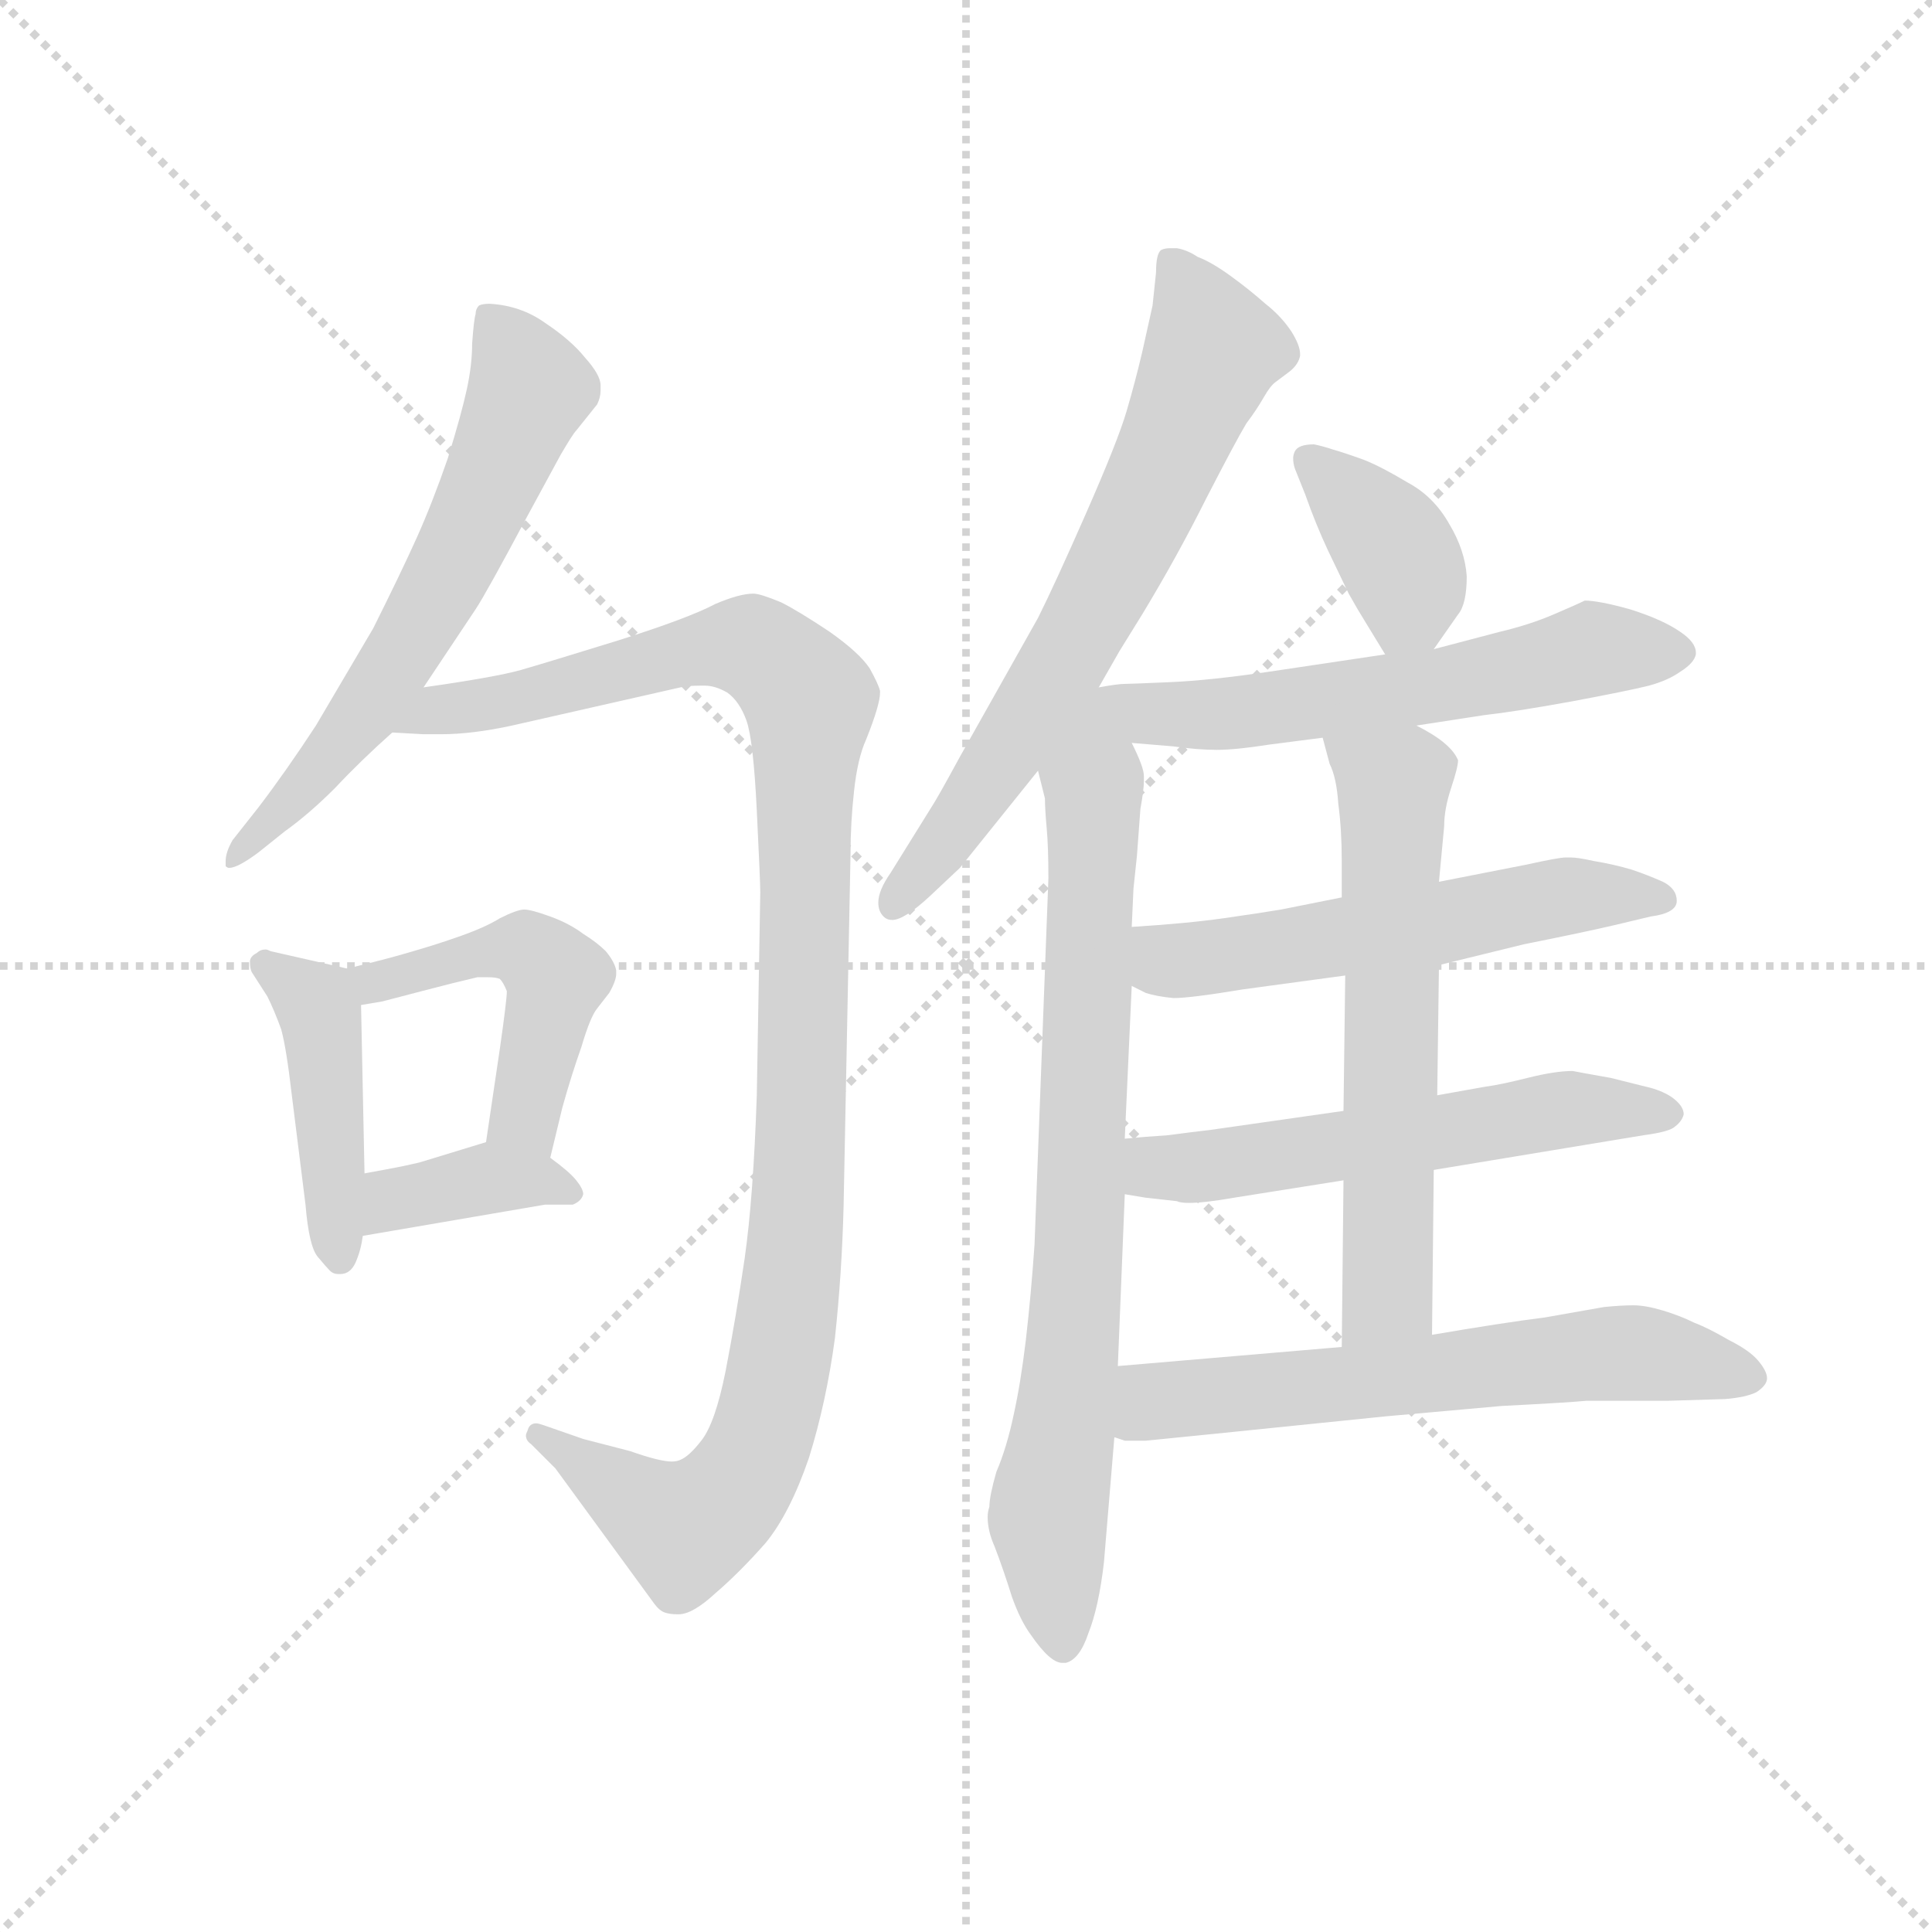 <svg version="1.1" viewBox="0 0 1024 1024" xmlns="http://www.w3.org/2000/svg">
  <g stroke="lightgray" stroke-dasharray="1,1" stroke-width="1" transform="scale(4, 4)">
    <line x1="0" y1="0" x2="256" y2="256"></line>
    <line x1="256" y1="0" x2="0" y2="256"></line>
    <line x1="128" y1="0" x2="128" y2="256"></line>
    <line x1="0" y1="128" x2="256" y2="128"></line>
  </g>
  <g transform="scale(0.92, -0.92) translate(60, -830)">
    <style type="text/css">
      
        @keyframes keyframes0 {
          from {
            stroke: blue;
            stroke-dashoffset: 633;
            stroke-width: 128;
          }
          67% {
            animation-timing-function: step-end;
            stroke: blue;
            stroke-dashoffset: 0;
            stroke-width: 128;
          }
          to {
            stroke: black;
            stroke-width: 1024;
          }
        }
        #make-me-a-hanzi-animation-0 {
          animation: keyframes0 0.765s both;
          animation-delay: 0s;
          animation-timing-function: linear;
        }
      
        @keyframes keyframes1 {
          from {
            stroke: blue;
            stroke-dashoffset: 1107;
            stroke-width: 128;
          }
          78% {
            animation-timing-function: step-end;
            stroke: blue;
            stroke-dashoffset: 0;
            stroke-width: 128;
          }
          to {
            stroke: black;
            stroke-width: 1024;
          }
        }
        #make-me-a-hanzi-animation-1 {
          animation: keyframes1 1.151s both;
          animation-delay: 0.765s;
          animation-timing-function: linear;
        }
      
        @keyframes keyframes2 {
          from {
            stroke: blue;
            stroke-dashoffset: 441;
            stroke-width: 128;
          }
          59% {
            animation-timing-function: step-end;
            stroke: blue;
            stroke-dashoffset: 0;
            stroke-width: 128;
          }
          to {
            stroke: black;
            stroke-width: 1024;
          }
        }
        #make-me-a-hanzi-animation-2 {
          animation: keyframes2 0.609s both;
          animation-delay: 1.916s;
          animation-timing-function: linear;
        }
      
        @keyframes keyframes3 {
          from {
            stroke: blue;
            stroke-dashoffset: 477;
            stroke-width: 128;
          }
          61% {
            animation-timing-function: step-end;
            stroke: blue;
            stroke-dashoffset: 0;
            stroke-width: 128;
          }
          to {
            stroke: black;
            stroke-width: 1024;
          }
        }
        #make-me-a-hanzi-animation-3 {
          animation: keyframes3 0.638s both;
          animation-delay: 2.525s;
          animation-timing-function: linear;
        }
      
        @keyframes keyframes4 {
          from {
            stroke: blue;
            stroke-dashoffset: 379;
            stroke-width: 128;
          }
          55% {
            animation-timing-function: step-end;
            stroke: blue;
            stroke-dashoffset: 0;
            stroke-width: 128;
          }
          to {
            stroke: black;
            stroke-width: 1024;
          }
        }
        #make-me-a-hanzi-animation-4 {
          animation: keyframes4 0.558s both;
          animation-delay: 3.163s;
          animation-timing-function: linear;
        }
      
        @keyframes keyframes5 {
          from {
            stroke: blue;
            stroke-dashoffset: 682;
            stroke-width: 128;
          }
          69% {
            animation-timing-function: step-end;
            stroke: blue;
            stroke-dashoffset: 0;
            stroke-width: 128;
          }
          to {
            stroke: black;
            stroke-width: 1024;
          }
        }
        #make-me-a-hanzi-animation-5 {
          animation: keyframes5 0.805s both;
          animation-delay: 3.722s;
          animation-timing-function: linear;
        }
      
        @keyframes keyframes6 {
          from {
            stroke: blue;
            stroke-dashoffset: 775;
            stroke-width: 128;
          }
          72% {
            animation-timing-function: step-end;
            stroke: blue;
            stroke-dashoffset: 0;
            stroke-width: 128;
          }
          to {
            stroke: black;
            stroke-width: 1024;
          }
        }
        #make-me-a-hanzi-animation-6 {
          animation: keyframes6 0.881s both;
          animation-delay: 4.527s;
          animation-timing-function: linear;
        }
      
        @keyframes keyframes7 {
          from {
            stroke: blue;
            stroke-dashoffset: 381;
            stroke-width: 128;
          }
          55% {
            animation-timing-function: step-end;
            stroke: blue;
            stroke-dashoffset: 0;
            stroke-width: 128;
          }
          to {
            stroke: black;
            stroke-width: 1024;
          }
        }
        #make-me-a-hanzi-animation-7 {
          animation: keyframes7 0.56s both;
          animation-delay: 5.407s;
          animation-timing-function: linear;
        }
      
        @keyframes keyframes8 {
          from {
            stroke: blue;
            stroke-dashoffset: 629;
            stroke-width: 128;
          }
          67% {
            animation-timing-function: step-end;
            stroke: blue;
            stroke-dashoffset: 0;
            stroke-width: 128;
          }
          to {
            stroke: black;
            stroke-width: 1024;
          }
        }
        #make-me-a-hanzi-animation-8 {
          animation: keyframes8 0.762s both;
          animation-delay: 5.967s;
          animation-timing-function: linear;
        }
      
        @keyframes keyframes9 {
          from {
            stroke: blue;
            stroke-dashoffset: 562;
            stroke-width: 128;
          }
          65% {
            animation-timing-function: step-end;
            stroke: blue;
            stroke-dashoffset: 0;
            stroke-width: 128;
          }
          to {
            stroke: black;
            stroke-width: 1024;
          }
        }
        #make-me-a-hanzi-animation-9 {
          animation: keyframes9 0.707s both;
          animation-delay: 6.729s;
          animation-timing-function: linear;
        }
      
        @keyframes keyframes10 {
          from {
            stroke: blue;
            stroke-dashoffset: 570;
            stroke-width: 128;
          }
          65% {
            animation-timing-function: step-end;
            stroke: blue;
            stroke-dashoffset: 0;
            stroke-width: 128;
          }
          to {
            stroke: black;
            stroke-width: 1024;
          }
        }
        #make-me-a-hanzi-animation-10 {
          animation: keyframes10 0.714s both;
          animation-delay: 7.437s;
          animation-timing-function: linear;
        }
      
        @keyframes keyframes11 {
          from {
            stroke: blue;
            stroke-dashoffset: 619;
            stroke-width: 128;
          }
          67% {
            animation-timing-function: step-end;
            stroke: blue;
            stroke-dashoffset: 0;
            stroke-width: 128;
          }
          to {
            stroke: black;
            stroke-width: 1024;
          }
        }
        #make-me-a-hanzi-animation-11 {
          animation: keyframes11 0.754s both;
          animation-delay: 8.15s;
          animation-timing-function: linear;
        }
      
        @keyframes keyframes12 {
          from {
            stroke: blue;
            stroke-dashoffset: 623;
            stroke-width: 128;
          }
          67% {
            animation-timing-function: step-end;
            stroke: blue;
            stroke-dashoffset: 0;
            stroke-width: 128;
          }
          to {
            stroke: black;
            stroke-width: 1024;
          }
        }
        #make-me-a-hanzi-animation-12 {
          animation: keyframes12 0.757s both;
          animation-delay: 8.904s;
          animation-timing-function: linear;
        }
      
    </style>
    
      <path d="M 184 434 L 214 479 Q 220 488 244 533 L 263 568 Q 270 580 272 582 L 284 597 Q 286 601 286 605 L 286 608 Q 286 614 277 624 Q 269 634 254 644 Q 240 654 222 655 Q 218 655 216 654 Q 214 652 214 649 Q 213 646 212 632 Q 212 620 209 606 Q 206 592 198 566 Q 189 540 180 520 Q 171 500 155 468 L 122 412 Q 105 386 89 365 L 74 346 Q 70 339 70 334 L 70 331 Q 71 330 72 330 Q 77 330 89 339 L 104 351 Q 118 361 133 376 Q 148 392 166 408 L 184 434 Z" fill="lightgray"></path>
    
      <path d="M 166 408 L 184 407 L 194 407 Q 212 407 235 412 L 332 434 Q 336 435 344 435 L 346 435 Q 352 435 359 431 Q 366 426 370 415 Q 374 404 376 363 Q 378 322 378 316 L 376 199 Q 374 140 369 105 Q 364 71 358 40 Q 352 10 344 0 Q 337 -9 332 -11 Q 330 -12 327 -12 Q 320 -12 303 -6 L 276 1 L 253 9 Q 250 10 249 10 Q 245 10 244 6 Q 243 4 243 3 Q 243 0 246 -2 L 260 -16 L 317 -94 Q 320 -98 323 -99 Q 326 -100 330 -100 L 331 -100 Q 339 -100 352 -88 Q 366 -76 381 -59 Q 395 -42 406 -10 Q 416 22 421 59 Q 425 96 426 135 L 430 338 Q 430 356 432 374 Q 434 393 439 404 Q 447 424 447 431 L 447 432 Q 446 436 441 445 Q 435 454 418 466 Q 400 478 390 483 Q 378 488 374 488 Q 366 488 352 482 Q 337 474 296 461 Q 254 448 240 444 Q 226 440 184 434 C 154 429 136 409 166 408 Z" fill="lightgray"></path>
    
      <path d="M 140 272 L 96 282 Q 94 283 93 283 Q 90 283 88 281 Q 84 279 84 276 Q 84 272 85 270 L 94 256 Q 98 248 102 237 Q 105 226 108 200 L 116 136 Q 118 112 123 106 Q 128 100 130 98 Q 132 96 135 96 L 136 96 Q 142 96 145 103 Q 148 110 149 118 L 150 154 L 148 251 C 148 270 148 270 140 272 Z" fill="lightgray"></path>
    
      <path d="M 257 163 L 264 192 Q 269 210 275 227 Q 280 244 284 249 L 291 258 Q 295 265 295 269 L 295 271 Q 294 276 289 282 Q 284 287 276 292 Q 268 298 257 302 Q 246 306 242 306 Q 238 306 228 301 Q 220 296 206 291 Q 192 286 178 282 Q 165 278 140 272 C 111 265 118 246 148 251 L 160 253 L 183 259 Q 202 264 215 267 L 221 267 Q 226 267 228 266 Q 230 264 232 259 Q 232 254 228 226 L 220 172 C 216 142 250 134 257 163 Z" fill="lightgray"></path>
    
      <path d="M 149 118 L 254 136 L 270 136 Q 275 138 276 142 Q 276 145 272 150 Q 268 155 257 163 C 238 177 238 177 220 172 L 184 161 Q 178 159 150 154 C 120 149 119 113 149 118 Z" fill="lightgray"></path>
    
      <path d="M 573 434 L 585 455 L 598 476 Q 618 509 635 543 Q 652 576 658 586 Q 664 594 668 601 Q 672 608 675 610 L 683 616 Q 688 620 689 625 L 689 626 Q 689 631 684 639 Q 678 648 669 655 Q 660 663 649 671 Q 638 679 630 682 Q 624 686 618 687 L 614 687 Q 611 687 609 686 Q 606 684 606 673 Q 605 663 604 654 L 598 627 Q 594 610 589 593 Q 584 576 566 535 Q 548 494 538 474 L 493 394 Q 480 370 476 364 L 453 327 Q 446 317 446 310 Q 446 305 449 302 Q 451 300 454 300 Q 461 300 476 314 L 493 330 L 538 386 L 573 434 Z" fill="lightgray"></path>
    
      <path d="M 538 386 L 542 370 Q 542 364 543 353 Q 544 342 544 324 L 536 113 Q 534 84 531 58 Q 528 33 524 15 Q 520 -4 514 -18 Q 510 -32 510 -38 Q 509 -41 509 -44 Q 509 -52 513 -61 Q 518 -74 523 -90 Q 528 -104 534 -112 Q 545 -128 552 -128 L 554 -128 Q 562 -126 567 -111 Q 573 -96 576 -70 L 582 2 L 584 43 L 588 142 L 588 174 L 592 262 L 592 296 L 593 318 L 595 337 L 597 364 Q 599 375 599 380 L 599 383 Q 599 388 592 402 C 581 430 531 415 538 386 Z" fill="lightgray"></path>
    
      <path d="M 766 456 L 780 476 Q 785 482 785 498 Q 784 513 775 528 Q 766 544 751 552 Q 736 561 726 565 Q 715 569 708 571 Q 702 573 697 574 Q 688 574 686 570 Q 685 568 685 566 Q 685 563 686 560 L 692 545 Q 698 528 705 513 L 717 488 Q 722 479 727 471 L 738 453 C 750 433 750 433 766 456 Z" fill="lightgray"></path>
    
      <path d="M 756 412 L 795 418 Q 813 420 846 426 Q 878 432 890 435 Q 901 438 908 443 Q 916 448 917 453 L 917 454 Q 917 460 908 466 Q 898 473 879 479 Q 861 484 853 484 Q 849 482 835 476 Q 821 470 804 466 L 766 456 L 738 453 L 671 443 Q 637 438 614 437 Q 591 436 588 436 Q 584 436 573 434 C 491 422 513 409 592 402 L 616 400 Q 630 398 641 398 Q 652 398 671 401 L 702 405 L 756 412 Z" fill="lightgray"></path>
    
      <path d="M 769 274 L 818 286 Q 853 293 870 297 L 891 302 Q 906 304 906 311 Q 906 318 898 322 Q 889 326 880 329 Q 870 332 858 334 Q 849 336 845 336 L 842 336 Q 838 336 820 332 L 769 322 L 713 313 L 678 306 Q 666 304 645 301 Q 624 298 592 296 C 562 294 565 275 592 262 L 600 258 Q 606 256 616 255 Q 626 255 656 260 L 715 268 L 769 274 Z" fill="lightgray"></path>
    
      <path d="M 766 156 L 887 176 Q 902 178 905 181 Q 909 184 910 188 Q 910 193 903 198 Q 897 202 888 204 L 868 209 Q 851 212 846 213 Q 836 213 820 209 Q 804 205 796 204 L 768 199 L 714 190 L 637 179 Q 628 178 613 176 Q 598 175 588 174 C 558 171 558 147 588 142 L 600 140 L 618 138 Q 620 137 625 137 Q 634 137 651 140 L 714 150 L 766 156 Z" fill="lightgray"></path>
    
      <path d="M 765 61 L 766 156 L 768 199 L 769 274 L 769 322 L 772 354 Q 772 364 776 376 Q 780 388 780 392 Q 778 397 772 402 Q 766 407 756 412 C 730 427 694 434 702 405 L 706 390 Q 710 382 711 367 Q 713 352 713 334 L 713 313 L 715 268 L 714 190 L 714 150 L 713 54 C 713 24 765 31 765 61 Z" fill="lightgray"></path>
    
      <path d="M 582 2 L 588 0 L 600 0 L 640 4 L 738 14 L 805 20 Q 844 22 854 23 L 901 23 L 934 24 Q 946 25 952 28 Q 958 32 958 36 Q 958 40 953 46 Q 948 52 936 58 Q 924 65 916 68 Q 908 72 898 75 Q 888 78 881 78 Q 874 78 864 77 L 830 71 Q 806 68 765 61 L 713 54 L 584 43 C 554 40 552 7 582 2 Z" fill="lightgray"></path>
    
    
      <clipPath id="make-me-a-hanzi-clip-0">
        <path d="M 184 434 L 214 479 Q 220 488 244 533 L 263 568 Q 270 580 272 582 L 284 597 Q 286 601 286 605 L 286 608 Q 286 614 277 624 Q 269 634 254 644 Q 240 654 222 655 Q 218 655 216 654 Q 214 652 214 649 Q 213 646 212 632 Q 212 620 209 606 Q 206 592 198 566 Q 189 540 180 520 Q 171 500 155 468 L 122 412 Q 105 386 89 365 L 74 346 Q 70 339 70 334 L 70 331 Q 71 330 72 330 Q 77 330 89 339 L 104 351 Q 118 361 133 376 Q 148 392 166 408 L 184 434 Z"></path>
      </clipPath>
      <path clip-path="url(#make-me-a-hanzi-clip-0)" d="M 220 650 L 245 606 L 216 535 L 148 416 L 72 333" fill="none" id="make-me-a-hanzi-animation-0" stroke-dasharray="505 1010" stroke-linecap="round"></path>
    
      <clipPath id="make-me-a-hanzi-clip-1">
        <path d="M 166 408 L 184 407 L 194 407 Q 212 407 235 412 L 332 434 Q 336 435 344 435 L 346 435 Q 352 435 359 431 Q 366 426 370 415 Q 374 404 376 363 Q 378 322 378 316 L 376 199 Q 374 140 369 105 Q 364 71 358 40 Q 352 10 344 0 Q 337 -9 332 -11 Q 330 -12 327 -12 Q 320 -12 303 -6 L 276 1 L 253 9 Q 250 10 249 10 Q 245 10 244 6 Q 243 4 243 3 Q 243 0 246 -2 L 260 -16 L 317 -94 Q 320 -98 323 -99 Q 326 -100 330 -100 L 331 -100 Q 339 -100 352 -88 Q 366 -76 381 -59 Q 395 -42 406 -10 Q 416 22 421 59 Q 425 96 426 135 L 430 338 Q 430 356 432 374 Q 434 393 439 404 Q 447 424 447 431 L 447 432 Q 446 436 441 445 Q 435 454 418 466 Q 400 478 390 483 Q 378 488 374 488 Q 366 488 352 482 Q 337 474 296 461 Q 254 448 240 444 Q 226 440 184 434 C 154 429 136 409 166 408 Z"></path>
      </clipPath>
      <path clip-path="url(#make-me-a-hanzi-clip-1)" d="M 171 414 L 368 458 L 386 449 L 407 425 L 397 98 L 375 -7 L 351 -41 L 334 -51 L 248 3" fill="none" id="make-me-a-hanzi-animation-1" stroke-dasharray="979 1958" stroke-linecap="round"></path>
    
      <clipPath id="make-me-a-hanzi-clip-2">
        <path d="M 140 272 L 96 282 Q 94 283 93 283 Q 90 283 88 281 Q 84 279 84 276 Q 84 272 85 270 L 94 256 Q 98 248 102 237 Q 105 226 108 200 L 116 136 Q 118 112 123 106 Q 128 100 130 98 Q 132 96 135 96 L 136 96 Q 142 96 145 103 Q 148 110 149 118 L 150 154 L 148 251 C 148 270 148 270 140 272 Z"></path>
      </clipPath>
      <path clip-path="url(#make-me-a-hanzi-clip-2)" d="M 93 277 L 125 244 L 136 105" fill="none" id="make-me-a-hanzi-animation-2" stroke-dasharray="313 626" stroke-linecap="round"></path>
    
      <clipPath id="make-me-a-hanzi-clip-3">
        <path d="M 257 163 L 264 192 Q 269 210 275 227 Q 280 244 284 249 L 291 258 Q 295 265 295 269 L 295 271 Q 294 276 289 282 Q 284 287 276 292 Q 268 298 257 302 Q 246 306 242 306 Q 238 306 228 301 Q 220 296 206 291 Q 192 286 178 282 Q 165 278 140 272 C 111 265 118 246 148 251 L 160 253 L 183 259 Q 202 264 215 267 L 221 267 Q 226 267 228 266 Q 230 264 232 259 Q 232 254 228 226 L 220 172 C 216 142 250 134 257 163 Z"></path>
      </clipPath>
      <path clip-path="url(#make-me-a-hanzi-clip-3)" d="M 149 269 L 156 264 L 231 284 L 253 275 L 260 267 L 243 185 L 253 172" fill="none" id="make-me-a-hanzi-animation-3" stroke-dasharray="349 698" stroke-linecap="round"></path>
    
      <clipPath id="make-me-a-hanzi-clip-4">
        <path d="M 149 118 L 254 136 L 270 136 Q 275 138 276 142 Q 276 145 272 150 Q 268 155 257 163 C 238 177 238 177 220 172 L 184 161 Q 178 159 150 154 C 120 149 119 113 149 118 Z"></path>
      </clipPath>
      <path clip-path="url(#make-me-a-hanzi-clip-4)" d="M 156 124 L 168 139 L 220 151 L 254 150 L 269 143" fill="none" id="make-me-a-hanzi-animation-4" stroke-dasharray="251 502" stroke-linecap="round"></path>
    
      <clipPath id="make-me-a-hanzi-clip-5">
        <path d="M 573 434 L 585 455 L 598 476 Q 618 509 635 543 Q 652 576 658 586 Q 664 594 668 601 Q 672 608 675 610 L 683 616 Q 688 620 689 625 L 689 626 Q 689 631 684 639 Q 678 648 669 655 Q 660 663 649 671 Q 638 679 630 682 Q 624 686 618 687 L 614 687 Q 611 687 609 686 Q 606 684 606 673 Q 605 663 604 654 L 598 627 Q 594 610 589 593 Q 584 576 566 535 Q 548 494 538 474 L 493 394 Q 480 370 476 364 L 453 327 Q 446 317 446 310 Q 446 305 449 302 Q 451 300 454 300 Q 461 300 476 314 L 493 330 L 538 386 L 573 434 Z"></path>
      </clipPath>
      <path clip-path="url(#make-me-a-hanzi-clip-5)" d="M 613 678 L 639 629 L 618 578 L 561 462 L 455 309" fill="none" id="make-me-a-hanzi-animation-5" stroke-dasharray="554 1108" stroke-linecap="round"></path>
    
      <clipPath id="make-me-a-hanzi-clip-6">
        <path d="M 538 386 L 542 370 Q 542 364 543 353 Q 544 342 544 324 L 536 113 Q 534 84 531 58 Q 528 33 524 15 Q 520 -4 514 -18 Q 510 -32 510 -38 Q 509 -41 509 -44 Q 509 -52 513 -61 Q 518 -74 523 -90 Q 528 -104 534 -112 Q 545 -128 552 -128 L 554 -128 Q 562 -126 567 -111 Q 573 -96 576 -70 L 582 2 L 584 43 L 588 142 L 588 174 L 592 262 L 592 296 L 593 318 L 595 337 L 597 364 Q 599 375 599 380 L 599 383 Q 599 388 592 402 C 581 430 531 415 538 386 Z"></path>
      </clipPath>
      <path clip-path="url(#make-me-a-hanzi-clip-6)" d="M 587 393 L 570 367 L 562 108 L 544 -38 L 553 -119" fill="none" id="make-me-a-hanzi-animation-6" stroke-dasharray="647 1294" stroke-linecap="round"></path>
    
      <clipPath id="make-me-a-hanzi-clip-7">
        <path d="M 766 456 L 780 476 Q 785 482 785 498 Q 784 513 775 528 Q 766 544 751 552 Q 736 561 726 565 Q 715 569 708 571 Q 702 573 697 574 Q 688 574 686 570 Q 685 568 685 566 Q 685 563 686 560 L 692 545 Q 698 528 705 513 L 717 488 Q 722 479 727 471 L 738 453 C 750 433 750 433 766 456 Z"></path>
      </clipPath>
      <path clip-path="url(#make-me-a-hanzi-clip-7)" d="M 694 566 L 747 506 L 752 488 L 744 463" fill="none" id="make-me-a-hanzi-animation-7" stroke-dasharray="253 506" stroke-linecap="round"></path>
    
      <clipPath id="make-me-a-hanzi-clip-8">
        <path d="M 756 412 L 795 418 Q 813 420 846 426 Q 878 432 890 435 Q 901 438 908 443 Q 916 448 917 453 L 917 454 Q 917 460 908 466 Q 898 473 879 479 Q 861 484 853 484 Q 849 482 835 476 Q 821 470 804 466 L 766 456 L 738 453 L 671 443 Q 637 438 614 437 Q 591 436 588 436 Q 584 436 573 434 C 491 422 513 409 592 402 L 616 400 Q 630 398 641 398 Q 652 398 671 401 L 702 405 L 756 412 Z"></path>
      </clipPath>
      <path clip-path="url(#make-me-a-hanzi-clip-8)" d="M 544 391 L 593 419 L 660 420 L 772 435 L 858 456 L 906 454" fill="none" id="make-me-a-hanzi-animation-8" stroke-dasharray="501 1002" stroke-linecap="round"></path>
    
      <clipPath id="make-me-a-hanzi-clip-9">
        <path d="M 769 274 L 818 286 Q 853 293 870 297 L 891 302 Q 906 304 906 311 Q 906 318 898 322 Q 889 326 880 329 Q 870 332 858 334 Q 849 336 845 336 L 842 336 Q 838 336 820 332 L 769 322 L 713 313 L 678 306 Q 666 304 645 301 Q 624 298 592 296 C 562 294 565 275 592 262 L 600 258 Q 606 256 616 255 Q 626 255 656 260 L 715 268 L 769 274 Z"></path>
      </clipPath>
      <path clip-path="url(#make-me-a-hanzi-clip-9)" d="M 600 290 L 613 277 L 629 277 L 841 314 L 897 313" fill="none" id="make-me-a-hanzi-animation-9" stroke-dasharray="434 868" stroke-linecap="round"></path>
    
      <clipPath id="make-me-a-hanzi-clip-10">
        <path d="M 766 156 L 887 176 Q 902 178 905 181 Q 909 184 910 188 Q 910 193 903 198 Q 897 202 888 204 L 868 209 Q 851 212 846 213 Q 836 213 820 209 Q 804 205 796 204 L 768 199 L 714 190 L 637 179 Q 628 178 613 176 Q 598 175 588 174 C 558 171 558 147 588 142 L 600 140 L 618 138 Q 620 137 625 137 Q 634 137 651 140 L 714 150 L 766 156 Z"></path>
      </clipPath>
      <path clip-path="url(#make-me-a-hanzi-clip-10)" d="M 594 169 L 605 158 L 629 157 L 842 191 L 901 189" fill="none" id="make-me-a-hanzi-animation-10" stroke-dasharray="442 884" stroke-linecap="round"></path>
    
      <clipPath id="make-me-a-hanzi-clip-11">
        <path d="M 765 61 L 766 156 L 768 199 L 769 274 L 769 322 L 772 354 Q 772 364 776 376 Q 780 388 780 392 Q 778 397 772 402 Q 766 407 756 412 C 730 427 694 434 702 405 L 706 390 Q 710 382 711 367 Q 713 352 713 334 L 713 313 L 715 268 L 714 190 L 714 150 L 713 54 C 713 24 765 31 765 61 Z"></path>
      </clipPath>
      <path clip-path="url(#make-me-a-hanzi-clip-11)" d="M 710 399 L 742 377 L 740 84 L 719 61" fill="none" id="make-me-a-hanzi-animation-11" stroke-dasharray="491 982" stroke-linecap="round"></path>
    
      <clipPath id="make-me-a-hanzi-clip-12">
        <path d="M 582 2 L 588 0 L 600 0 L 640 4 L 738 14 L 805 20 Q 844 22 854 23 L 901 23 L 934 24 Q 946 25 952 28 Q 958 32 958 36 Q 958 40 953 46 Q 948 52 936 58 Q 924 65 916 68 Q 908 72 898 75 Q 888 78 881 78 Q 874 78 864 77 L 830 71 Q 806 68 765 61 L 713 54 L 584 43 C 554 40 552 7 582 2 Z"></path>
      </clipPath>
      <path clip-path="url(#make-me-a-hanzi-clip-12)" d="M 588 9 L 604 21 L 622 25 L 871 50 L 948 37" fill="none" id="make-me-a-hanzi-animation-12" stroke-dasharray="495 990" stroke-linecap="round"></path>
    
  </g>
</svg>